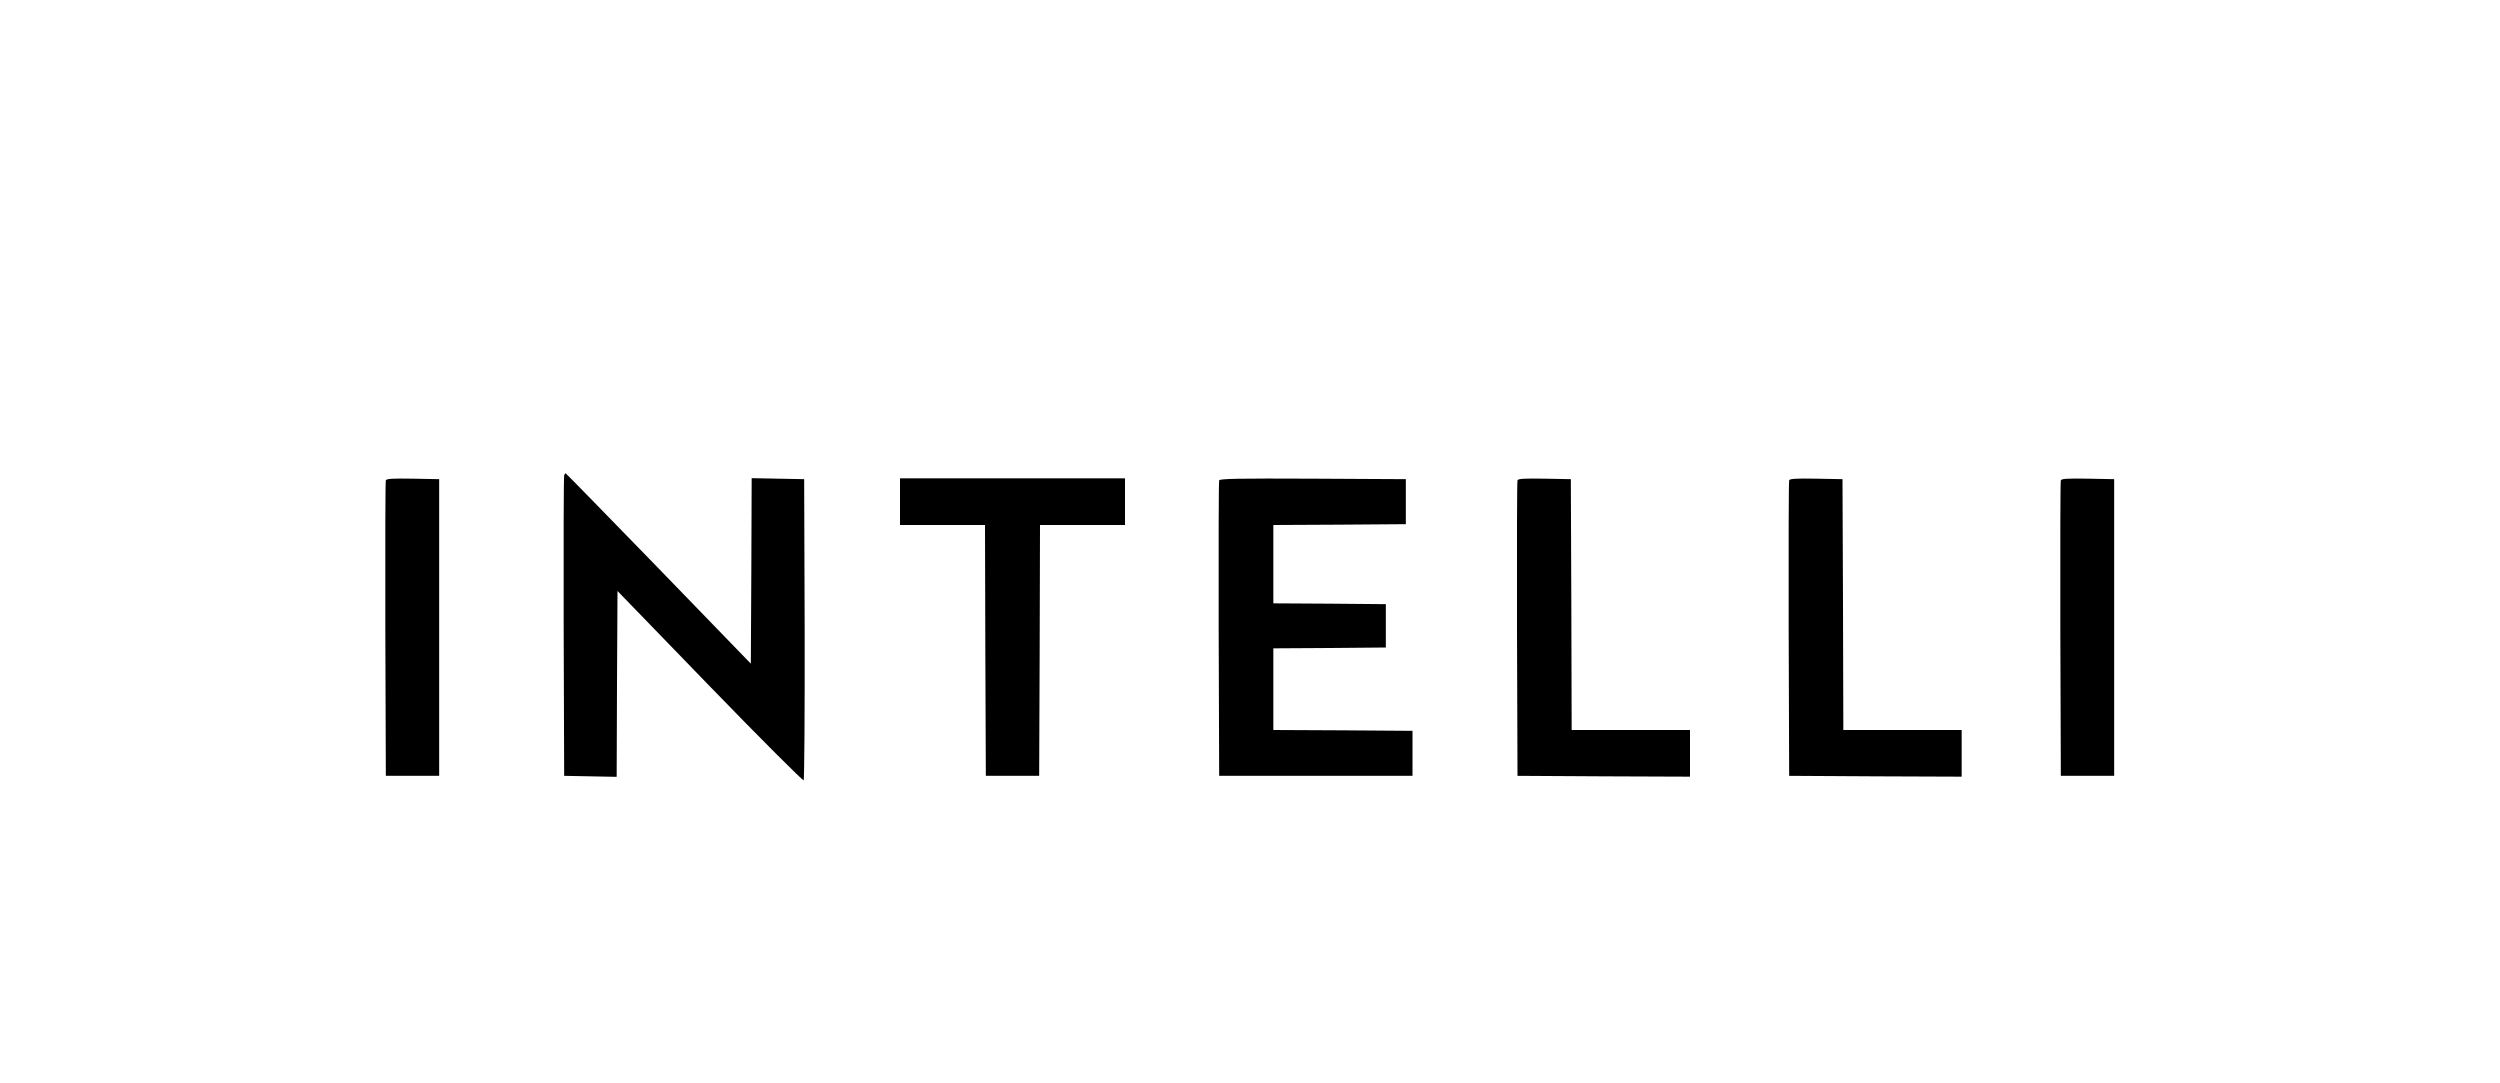 <?xml version="1.0" standalone="no"?>
<!DOCTYPE svg PUBLIC "-//W3C//DTD SVG 20010904//EN"
 "http://www.w3.org/TR/2001/REC-SVG-20010904/DTD/svg10.dtd">
<svg version="1.0" xmlns="http://www.w3.org/2000/svg"
 width="1500pt" height="650pt" viewBox="0 0 1500 650"
 preserveAspectRatio="xMidYMid meet">

<g transform="translate(0,650) scale(0.1,-0.1)"
fill="#000000" stroke="none">
<path d="M3385 3648 c-3 -7 -4 -416 -3 -908 l3 -895 157 -3 158 -3 2 558 3
557 554 -572 c305 -315 559 -568 563 -564 4 4 7 413 6 908 l-3 899 -157 3
-158 3 -2 -557 -3 -556 -553 571 c-305 314 -556 571 -558 571 -3 0 -7 -6 -9
-12z"/>
<path d="M2315 3618 c-3 -7 -4 -409 -3 -893 l3 -880 160 0 160 0 0 890 0 890
-158 3 c-120 2 -159 0 -162 -10z"/>
<path d="M5400 3490 l0 -140 255 0 255 0 2 -752 3 -753 160 0 160 0 3 753 2
752 255 0 255 0 0 140 0 140 -675 0 -675 0 0 -140z"/>
<path d="M7315 3618 c-3 -7 -4 -409 -3 -893 l3 -880 580 0 580 0 0 135 0 135
-417 3 -418 2 0 245 0 245 338 2 337 3 0 130 0 130 -337 3 -338 2 0 235 0 235
398 2 397 3 0 135 0 135 -558 3 c-441 2 -559 0 -562 -10z"/>
<path d="M9105 3618 c-3 -7 -4 -409 -3 -893 l3 -880 518 -3 517 -2 0 140 0
140 -355 0 -355 0 -2 753 -3 752 -158 3 c-120 2 -159 0 -162 -10z"/>
<path d="M10735 3618 c-3 -7 -4 -409 -3 -893 l3 -880 518 -3 517 -2 0 140 0
140 -355 0 -355 0 -2 753 -3 752 -158 3 c-120 2 -159 0 -162 -10z"/>
<path d="M12365 3618 c-3 -7 -4 -409 -3 -893 l3 -880 160 0 160 0 0 890 0 890
-158 3 c-120 2 -159 0 -162 -10z"/>
</g>
</svg>
